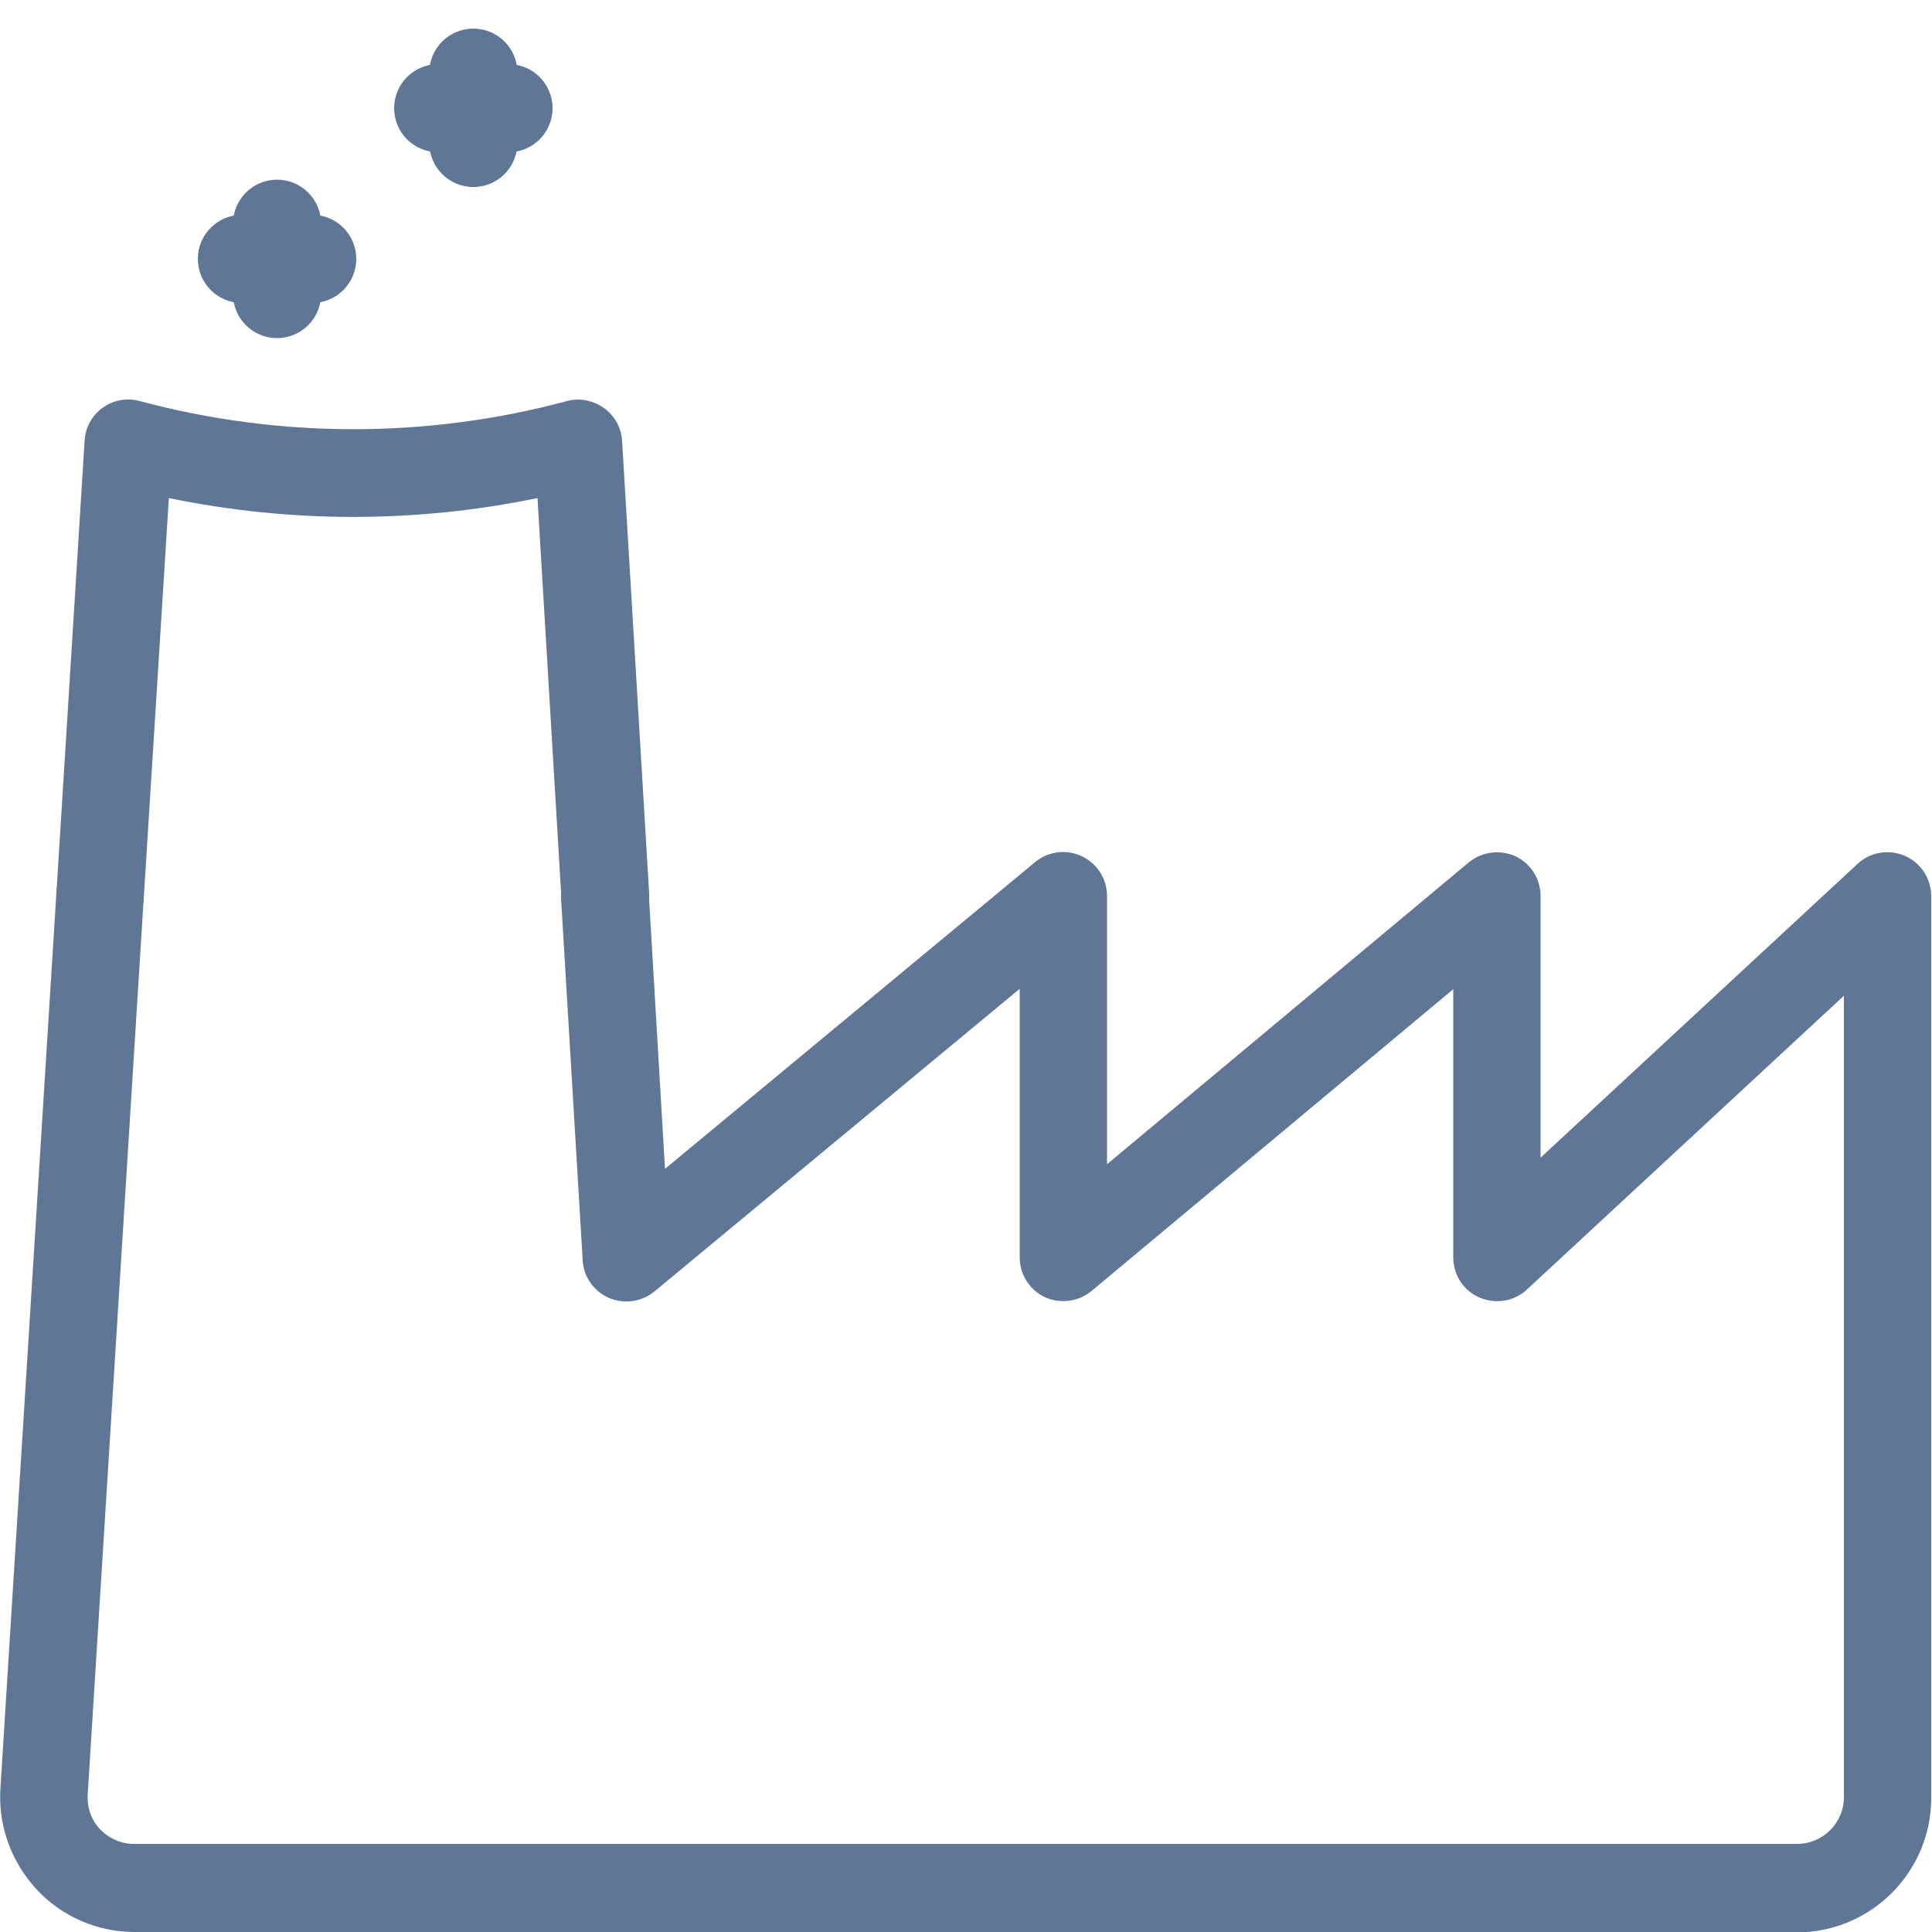 <svg width="50" height="50" viewBox="0 0 50 50" fill="none" xmlns="http://www.w3.org/2000/svg">
<g clip-path="url(#clip0_1_140)">
<path d="M46.52 50H3.48C2.52 50 1.6 49.6 0.95 48.9C0.3 48.2 -0.05 47.26 0.01 46.3L1.46 23.1C1.5 22.47 2.04 22 2.66 22.04C3.29 22.08 3.76 22.62 3.72 23.24L2.27 46.44C2.25 46.78 2.36 47.1 2.59 47.34C2.82 47.58 3.13 47.72 3.47 47.72H46.51C47.17 47.72 47.72 47.18 47.72 46.51V25.77L39.52 33.37C39.19 33.68 38.71 33.76 38.29 33.58C37.87 33.4 37.61 32.99 37.61 32.54V25.6L28.25 33.41C27.91 33.69 27.44 33.75 27.04 33.57C26.64 33.38 26.39 32.98 26.39 32.54V25.59L16.94 33.42C16.61 33.69 16.16 33.76 15.76 33.59C15.37 33.42 15.1 33.04 15.08 32.62L14.52 23.25C14.48 22.62 14.96 22.09 15.59 22.05C16.22 22.01 16.75 22.49 16.79 23.12L17.21 30.25L26.79 22.31C27.13 22.03 27.6 21.97 28 22.16C28.4 22.35 28.65 22.75 28.65 23.19V30.13L38.01 22.32C38.35 22.04 38.82 21.98 39.22 22.16C39.62 22.35 39.87 22.75 39.87 23.19V29.96L48.07 22.36C48.4 22.05 48.88 21.97 49.3 22.15C49.71 22.33 49.98 22.74 49.98 23.19V46.53C49.98 48.45 48.42 50.01 46.5 50.01L46.52 50Z" fill="#607697"/>
<path d="M2.59 24.31C2.57 24.31 2.54 24.31 2.52 24.31C1.89 24.27 1.42 23.73 1.46 23.11L2.19 11.4C2.21 11.06 2.38 10.75 2.66 10.55C2.94 10.35 3.29 10.29 3.62 10.38C7.24 11.35 11.06 11.35 14.67 10.38C15 10.29 15.35 10.36 15.63 10.56C15.91 10.76 16.08 11.07 16.1 11.41L16.8 23.12C16.84 23.75 16.36 24.28 15.73 24.32C15.1 24.36 14.57 23.88 14.53 23.25L13.91 12.89C10.77 13.54 7.52 13.54 4.37 12.89L3.72 23.25C3.68 23.85 3.18 24.31 2.59 24.31Z" fill="#607697"/>
<path d="M7.17 8.75C6.54 8.75 6.03 8.24 6.03 7.61V5.79C6.03 5.16 6.54 4.65 7.17 4.65C7.8 4.65 8.31 5.16 8.31 5.79V7.61C8.31 8.24 7.8 8.75 7.17 8.75Z" fill="#607697"/>
<path d="M8.08 7.84H6.26C5.63 7.84 5.12 7.33 5.12 6.7C5.12 6.07 5.63 5.56 6.26 5.56H8.08C8.71 5.56 9.22 6.07 9.22 6.7C9.22 7.33 8.71 7.84 8.08 7.84Z" fill="#607697"/>
<path d="M12.25 4.84C11.62 4.84 11.11 4.33 11.11 3.7V1.88C11.11 1.25 11.62 0.74 12.25 0.74C12.88 0.74 13.39 1.25 13.39 1.88V3.7C13.39 4.33 12.88 4.84 12.25 4.84Z" fill="#607697"/>
<path d="M13.16 3.94H11.34C10.71 3.94 10.2 3.43 10.2 2.8C10.2 2.17 10.71 1.66 11.34 1.66H13.16C13.79 1.66 14.3 2.17 14.3 2.8C14.3 3.43 13.79 3.94 13.16 3.94Z" fill="#607697"/>
</g>
<defs>
<clipPath id="clip0_1_140">
<rect width="50" height="50" fill="white"/>
</clipPath>
</defs>
</svg>
